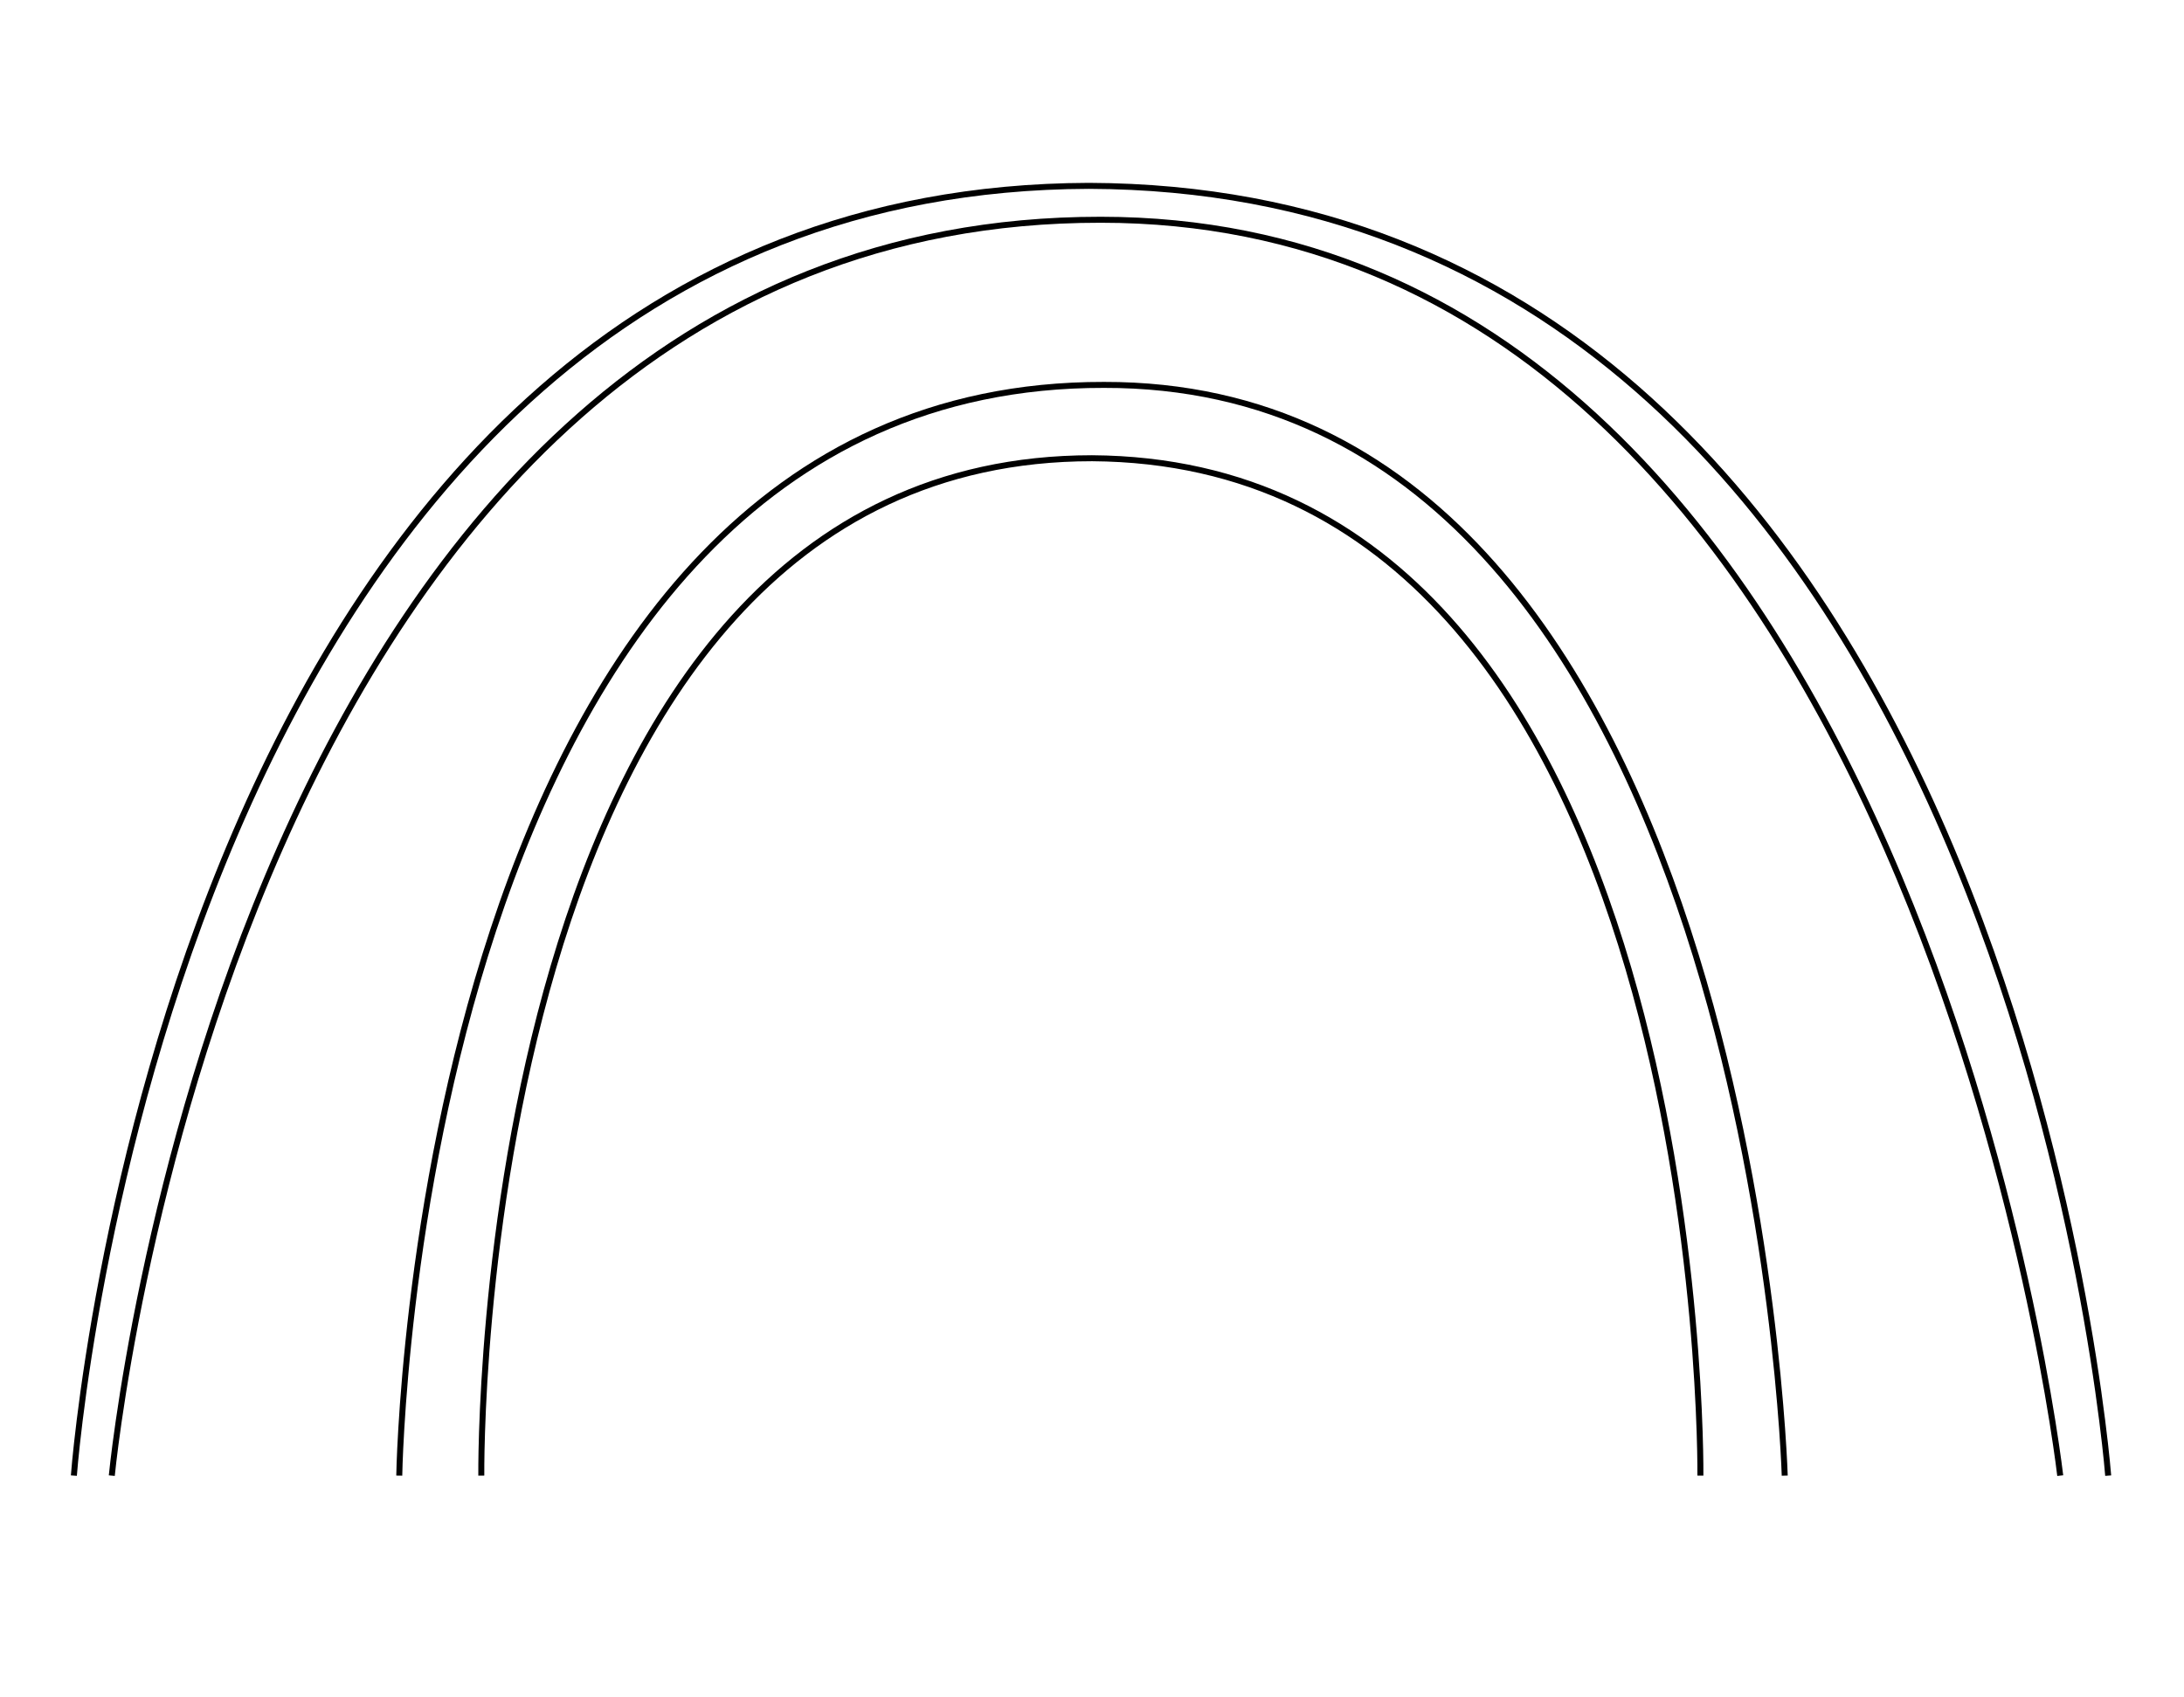 <?xml version="1.0" encoding="utf-8"?>
<!-- Generator: Adobe Illustrator 16.0.4, SVG Export Plug-In . SVG Version: 6.00 Build 0)  -->
<!DOCTYPE svg PUBLIC "-//W3C//DTD SVG 1.1//EN" "http://www.w3.org/Graphics/SVG/1.1/DTD/svg11.dtd">
<svg version="1.1" id="Layer_1" xmlns="http://www.w3.org/2000/svg" xmlns:xlink="http://www.w3.org/1999/xlink" x="0px" y="0px"
	 width="182.333px" height="141.73px" viewBox="0 0 182.333 141.73" enable-background="new 0 0 182.333 141.73"
	 xml:space="preserve">
<path fill="none" stroke="#000000" stroke-width="0.5" stroke-miterlimit="10" d="M176.004,123.224
	c0,0-8.188-107.453-85.104-107.704C13.986,15.771,6.167,123.222,6.167,123.222"/>
<path fill="none" stroke="#000000" stroke-width="0.5" stroke-miterlimit="10" d="M40.182,123.223c0,0-0.946-84.943,50.986-84.958
	l0,0c51.687,0.33,50.791,84.958,50.791,84.958"/>
<path fill="none" stroke="#000000" stroke-width="0.5" stroke-miterlimit="10" d="M33.333,123.223c0,0,1.333-91.191,58.835-91.081
	l0,0C146.333,32.032,149,123.224,149,123.224"/>
<path fill="none" stroke="#000000" stroke-width="0.5" stroke-miterlimit="10" d="M172,123.223c0,0-12-104.872-80.101-104.872
	C19.333,18.297,9.333,123.224,9.333,123.224"/>
</svg>
